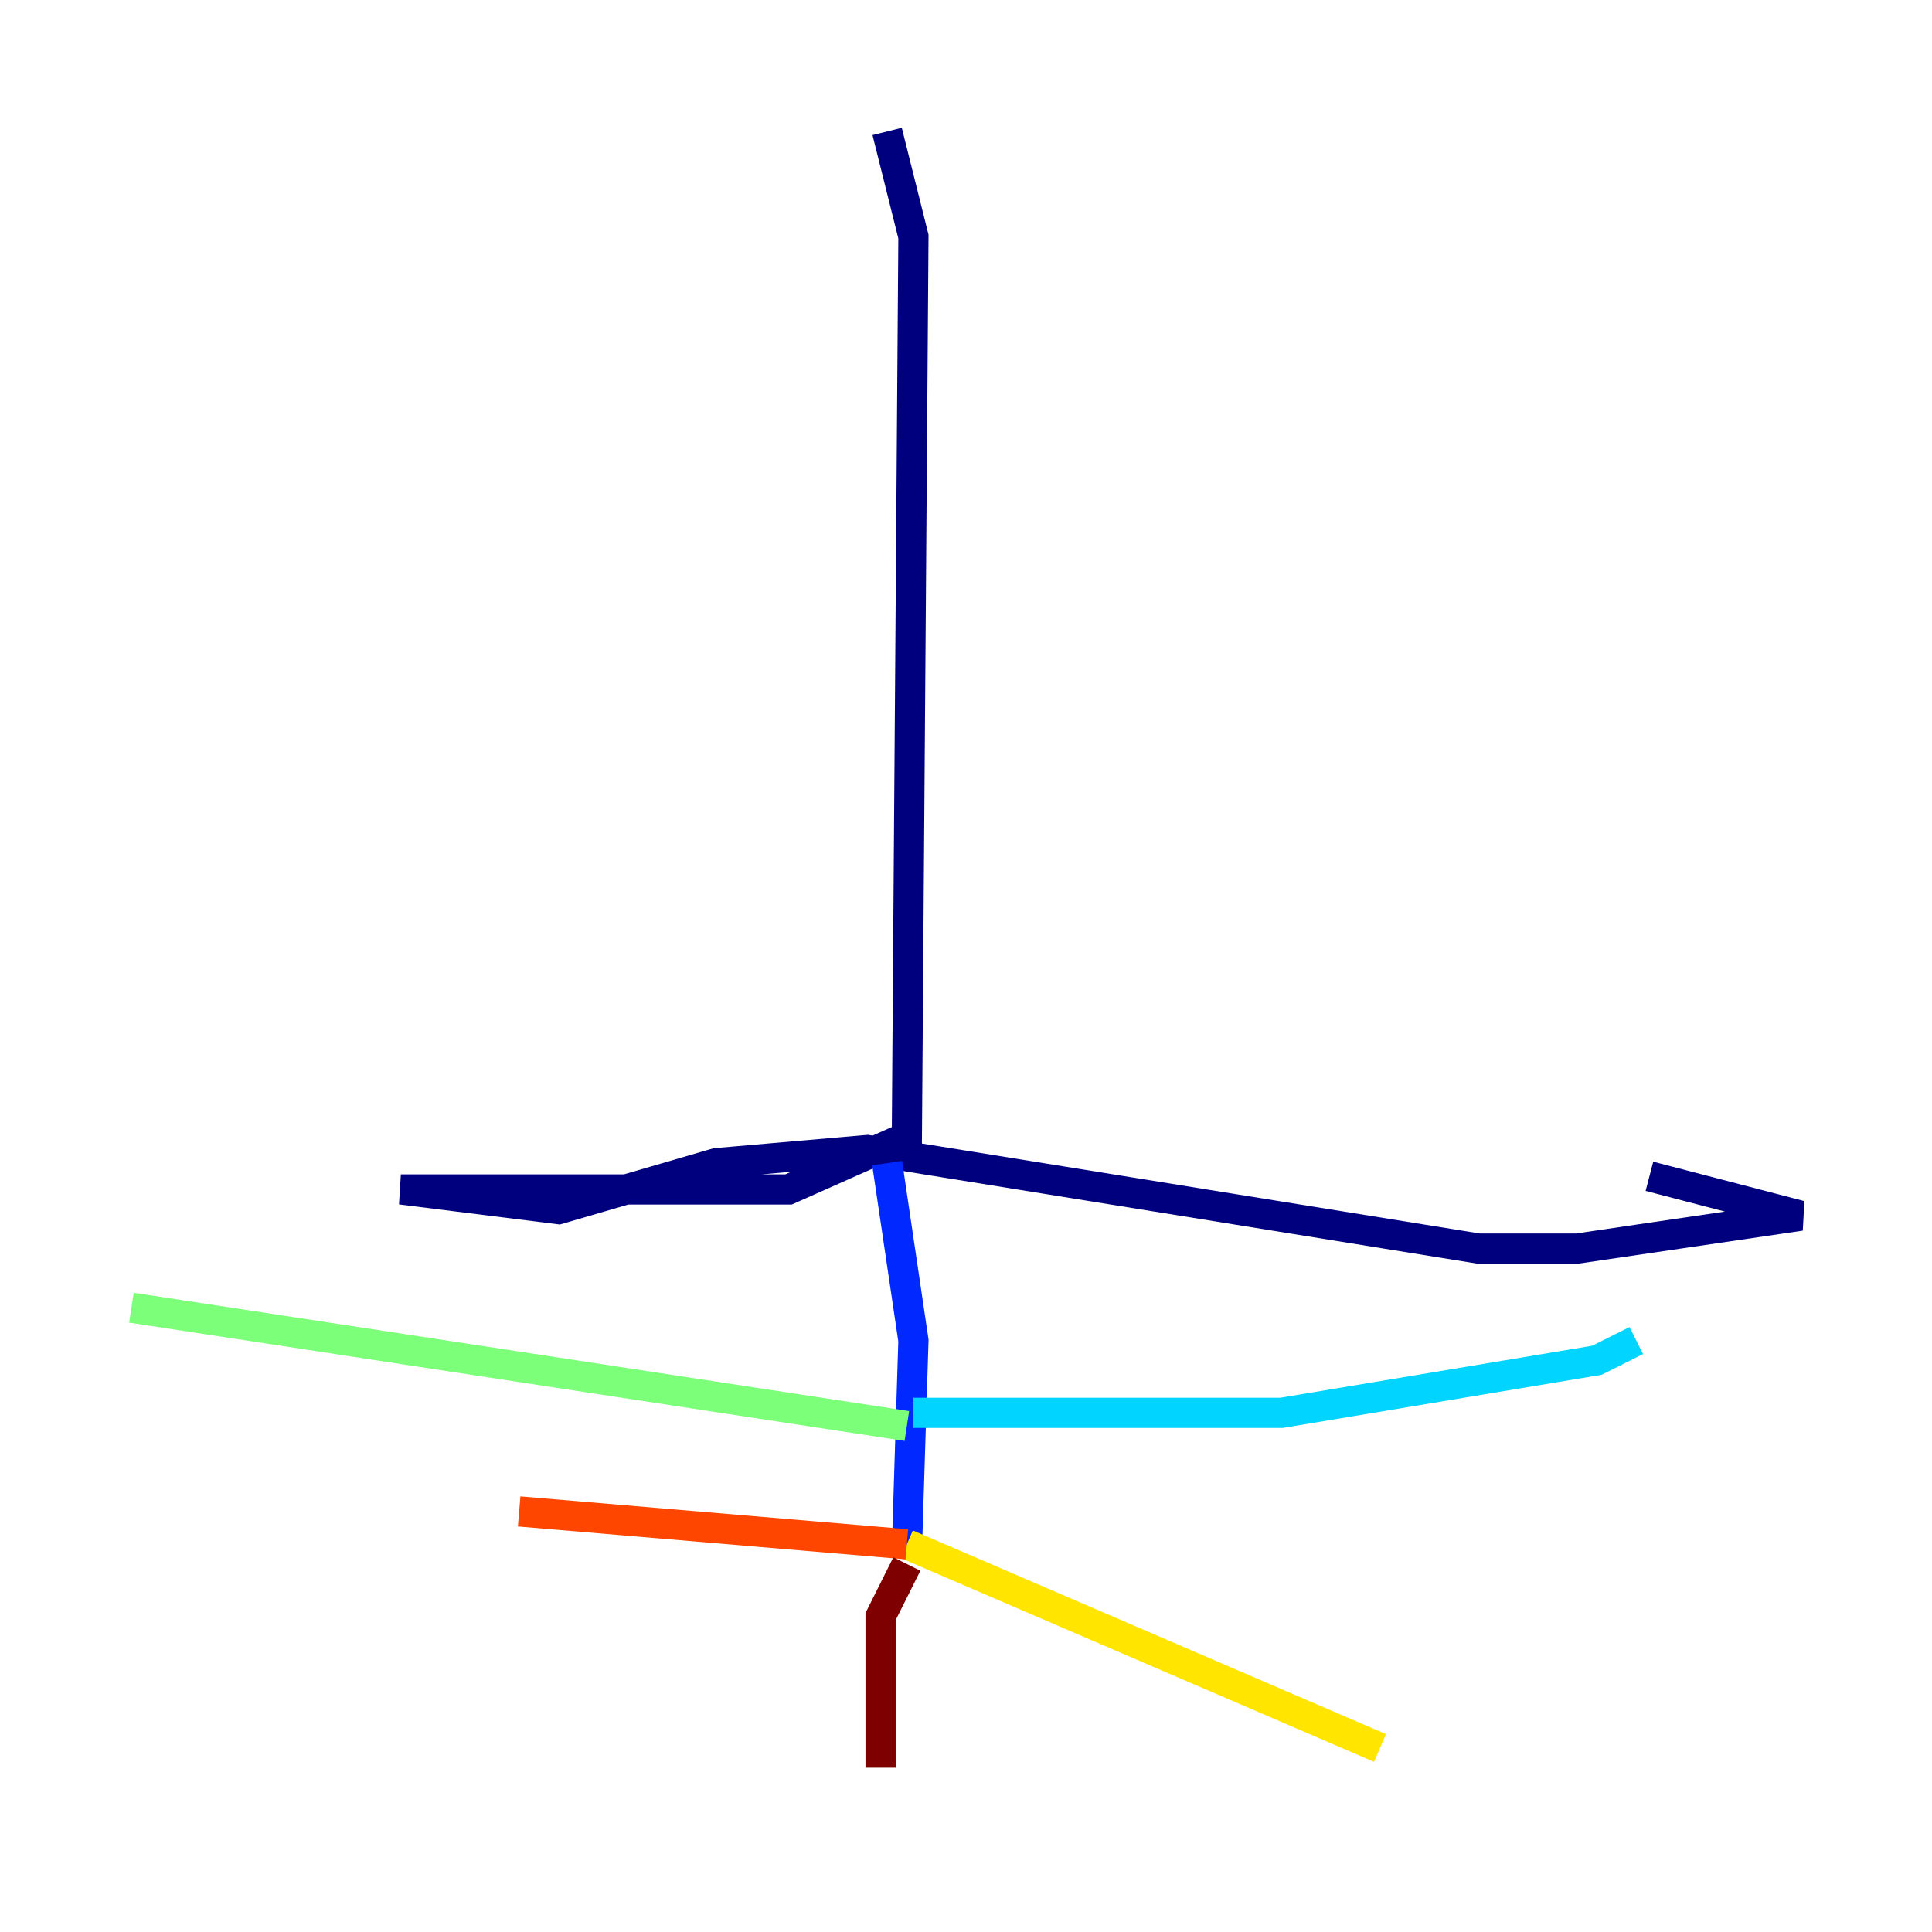 <?xml version="1.0" encoding="utf-8" ?>
<svg baseProfile="tiny" height="128" version="1.2" viewBox="0,0,128,128" width="128" xmlns="http://www.w3.org/2000/svg" xmlns:ev="http://www.w3.org/2001/xml-events" xmlns:xlink="http://www.w3.org/1999/xlink"><defs /><polyline fill="none" points="58.776,8.707 60.517,15.674 60.082,75.32 52.245,78.803 26.558,78.803 37.007,80.109 47.456,77.061 57.469,76.191 97.959,82.721 104.49,82.721 119.293,80.544 109.279,77.932" stroke="#00007f" stroke-width="2" /><polyline fill="none" points="58.776,77.061 60.517,88.816 60.082,102.748" stroke="#0028ff" stroke-width="2" /><polyline fill="none" points="60.517,93.605 84.898,93.605 105.796,90.122 108.408,88.816" stroke="#00d4ff" stroke-width="2" /><polyline fill="none" points="60.082,94.476 8.707,86.639" stroke="#7cff79" stroke-width="2" /><polyline fill="none" points="60.082,102.313 91.429,115.809" stroke="#ffe500" stroke-width="2" /><polyline fill="none" points="60.082,102.313 34.395,100.136" stroke="#ff4600" stroke-width="2" /><polyline fill="none" points="60.082,103.619 58.34,107.102 58.34,117.116" stroke="#7f0000" stroke-width="2" /></svg>